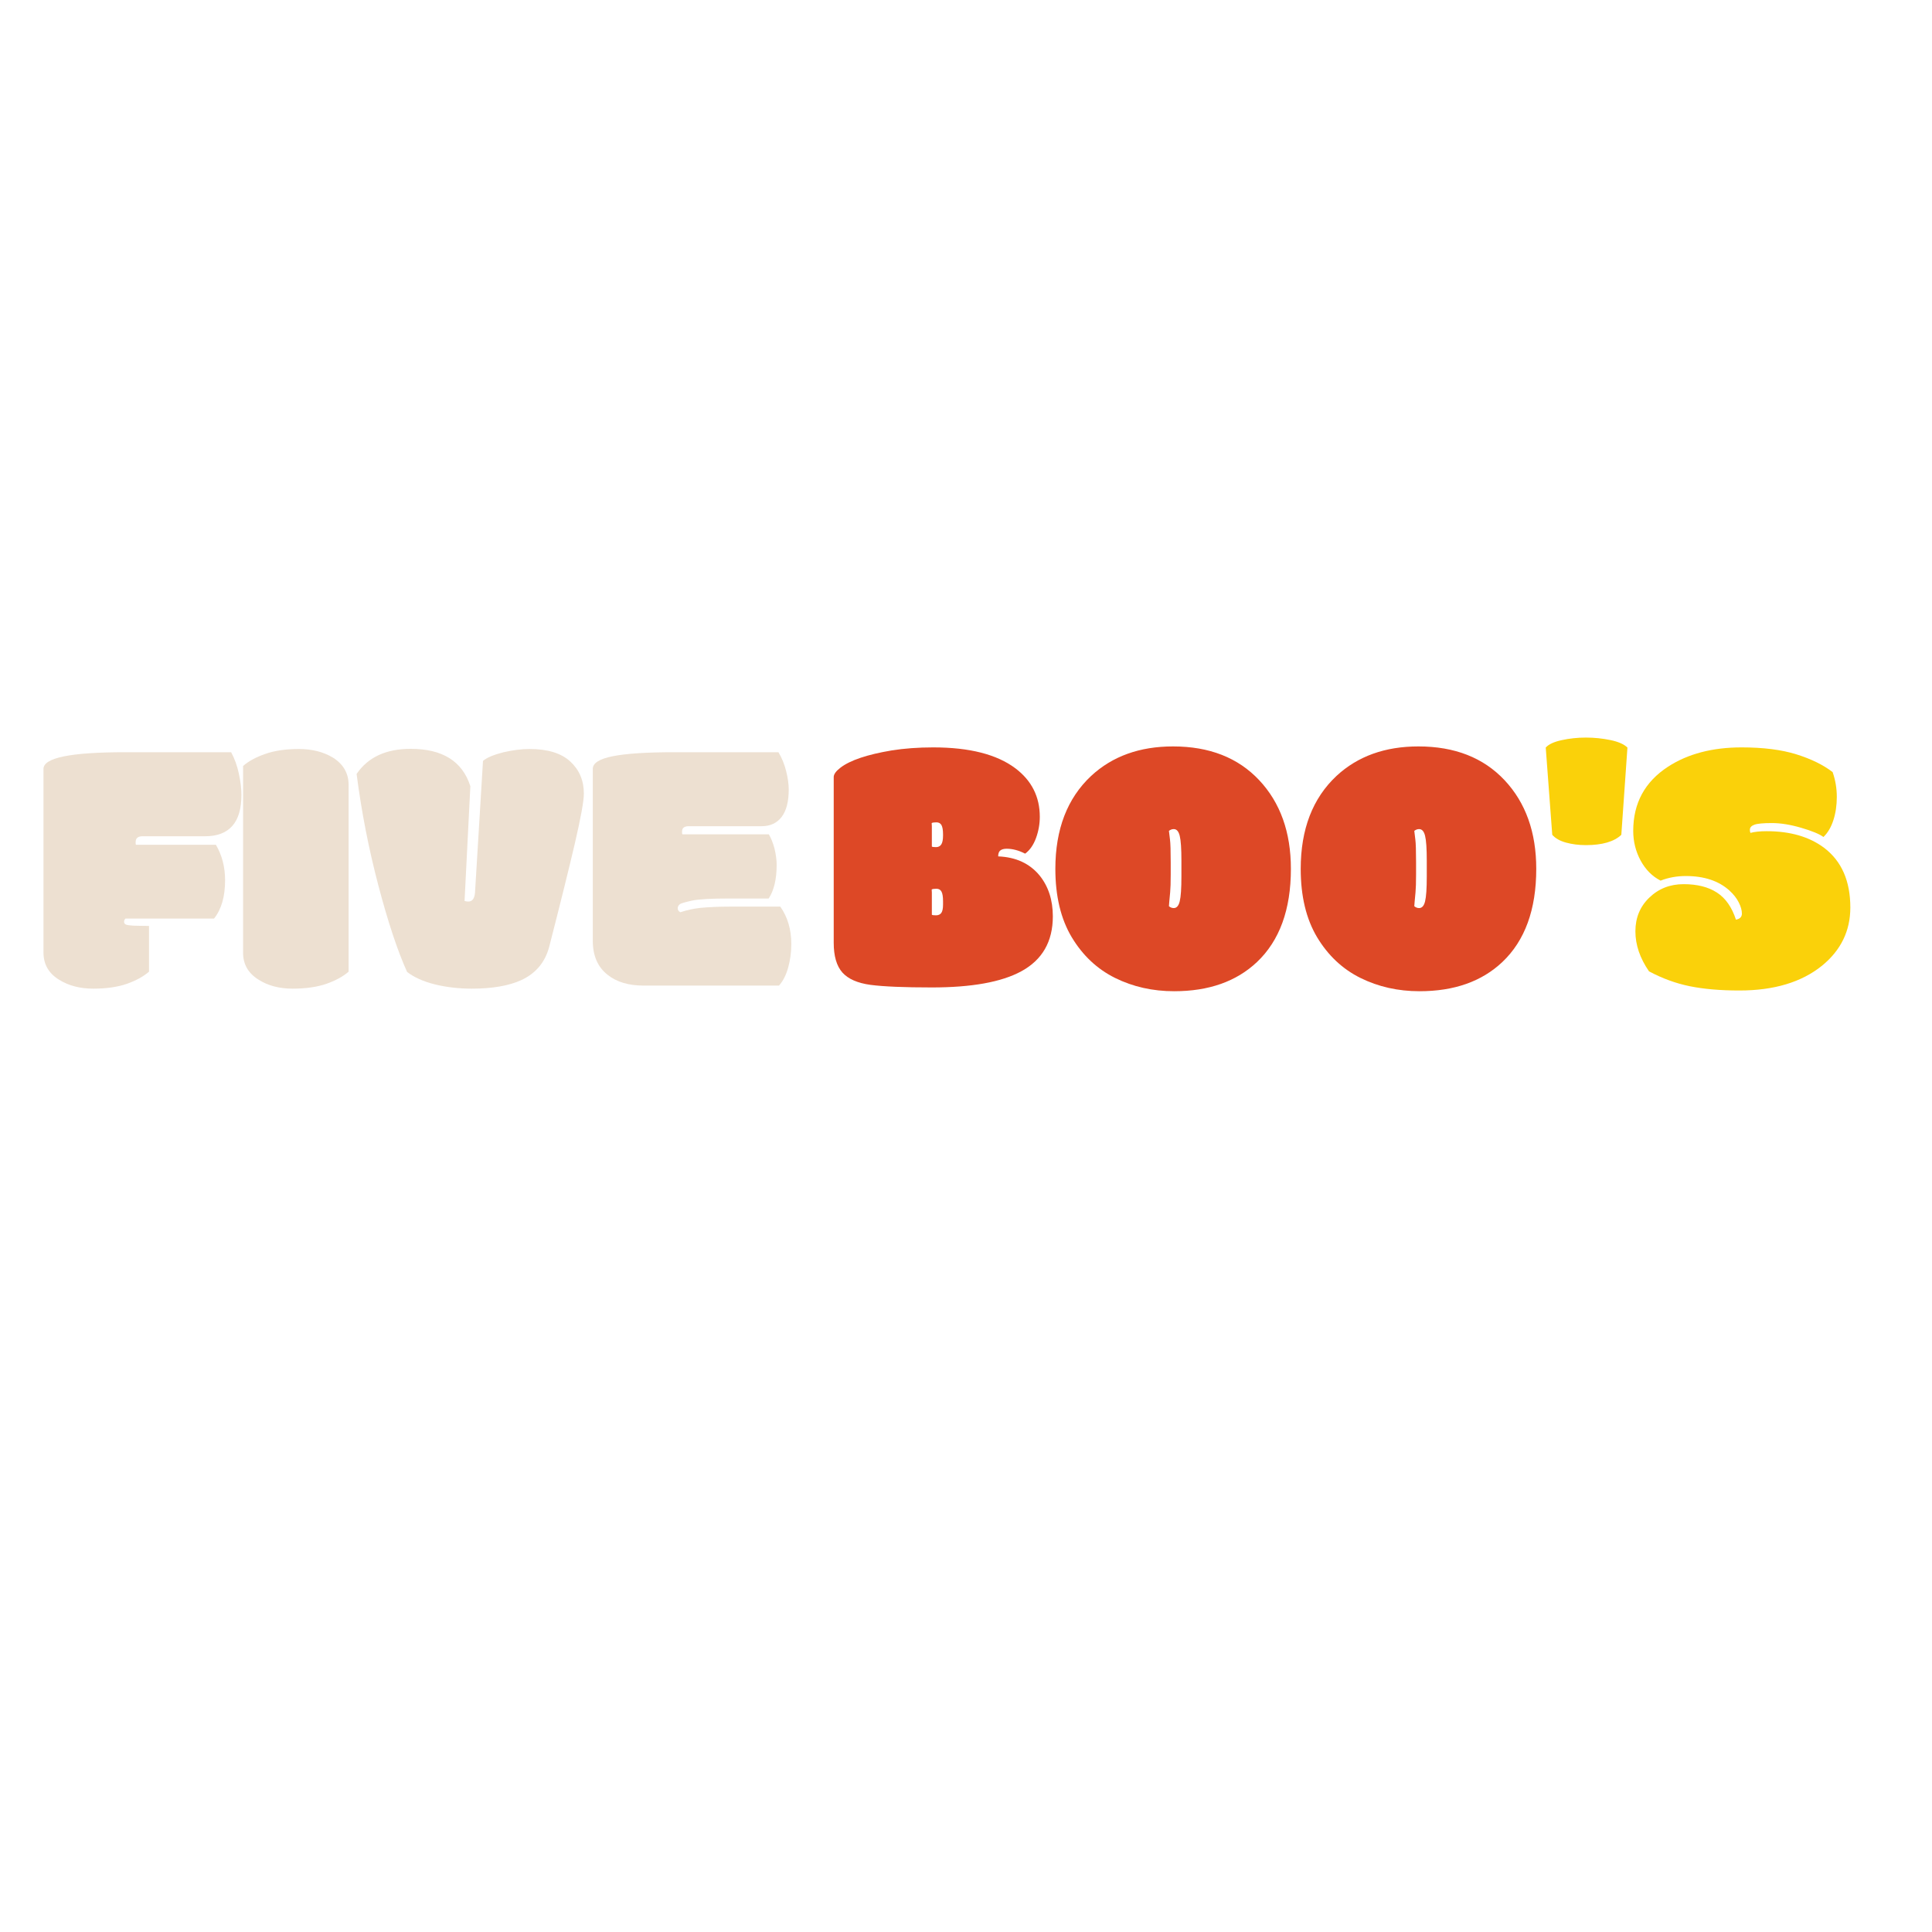 <?xml version="1.0" encoding="UTF-8"?>
<svg xmlns="http://www.w3.org/2000/svg" xmlns:xlink="http://www.w3.org/1999/xlink" width="375pt" height="375pt" viewBox="0 0 375 375" version="1.2">
<defs>
<g>
<symbol overflow="visible" id="glyph0-0">
<path style="stroke:none;" d="M 19.438 -12.25 C 19.156 -11.945 19.016 -11.594 19.016 -11.188 C 19.016 -10.789 19.156 -10.453 19.438 -10.172 C 19.719 -9.891 20.055 -9.75 20.453 -9.75 C 20.848 -9.75 21.195 -9.891 21.5 -10.172 C 21.812 -10.453 21.969 -10.789 21.969 -11.188 C 21.969 -11.594 21.812 -11.945 21.5 -12.25 C 21.195 -12.551 20.848 -12.703 20.453 -12.703 C 20.055 -12.703 19.719 -12.551 19.438 -12.25 Z M 12.109 0.031 C 9.504 0.031 7.477 -0.645 6.031 -2 C 4.582 -3.352 3.859 -5.238 3.859 -7.656 L 3.859 -42.875 C 3.859 -45.281 4.582 -47.16 6.031 -48.516 C 7.477 -49.879 9.504 -50.562 12.109 -50.562 L 32.734 -50.562 C 35.328 -50.562 37.348 -49.879 38.797 -48.516 C 40.254 -47.16 40.984 -45.281 40.984 -42.875 L 40.984 -7.656 C 40.984 -5.238 40.254 -3.352 38.797 -2 C 37.348 -0.645 35.328 0.031 32.734 0.031 Z M 20.812 -16.953 L 21.047 -16.953 C 21.172 -16.953 21.266 -16.961 21.328 -16.984 C 21.285 -17.172 21.266 -17.312 21.266 -17.406 L 21.266 -17.828 C 21.266 -19.109 22.211 -20.695 24.109 -22.594 C 24.785 -23.301 25.531 -24.016 26.344 -24.734 C 29.27 -27.453 30.734 -29.988 30.734 -32.344 C 30.734 -34.707 29.922 -36.555 28.297 -37.891 C 26.672 -39.223 24.758 -39.891 22.562 -39.891 C 20.363 -39.891 18.441 -39.219 16.797 -37.875 C 15.16 -36.531 14.344 -34.75 14.344 -32.531 C 14.344 -31.539 14.742 -31.047 15.547 -31.047 L 15.828 -31.047 C 15.898 -31.047 16.004 -31.07 16.141 -31.125 L 16.141 -32.172 C 16.141 -34.066 16.781 -35.535 18.062 -36.578 C 19.352 -37.617 20.859 -38.141 22.578 -38.141 C 24.297 -38.141 25.773 -37.633 27.016 -36.625 C 28.254 -35.625 28.875 -34.266 28.875 -32.547 C 28.875 -30.828 28.188 -29.219 26.812 -27.719 C 26.25 -27.082 25.594 -26.453 24.844 -25.828 C 23.039 -24.234 21.566 -22.656 20.422 -21.094 C 19.766 -20.195 19.438 -19.281 19.438 -18.344 C 19.438 -17.414 19.895 -16.953 20.812 -16.953 Z M 20.812 -16.953 "/>
</symbol>
<symbol overflow="visible" id="glyph0-1">
<path style="stroke:none;" d="M 21.578 -11.547 L 21.578 -2.672 C 20.504 -1.734 19.07 -0.945 17.281 -0.312 C 15.488 0.312 13.312 0.625 10.75 0.625 C 8.188 0.625 5.984 0.051 4.141 -1.094 C 2.109 -2.332 1.094 -4.098 1.094 -6.391 L 1.094 -42.031 C 1.094 -44.188 6.363 -45.266 16.906 -45.266 L 37.516 -45.266 C 38.191 -44.023 38.691 -42.641 39.016 -41.109 C 39.348 -39.578 39.516 -38.203 39.516 -36.984 C 39.516 -31.629 37.16 -28.953 32.453 -28.953 L 20.312 -28.953 C 19.426 -28.953 18.984 -28.578 18.984 -27.828 L 18.984 -27.578 C 18.984 -27.441 19.004 -27.348 19.047 -27.297 L 34.562 -27.297 C 35.75 -25.266 36.344 -22.973 36.344 -20.422 C 36.344 -17.242 35.629 -14.766 34.203 -12.984 L 17.016 -12.984 C 16.828 -12.797 16.734 -12.582 16.734 -12.344 C 16.734 -11.977 17.02 -11.758 17.594 -11.688 C 18.164 -11.613 18.812 -11.578 19.531 -11.578 C 20.258 -11.578 20.941 -11.566 21.578 -11.547 Z M 21.578 -11.547 "/>
</symbol>
<symbol overflow="visible" id="glyph0-2">
<path style="stroke:none;" d="M 21.609 -38.906 L 21.609 -2.672 C 20.535 -1.734 19.098 -0.945 17.297 -0.312 C 15.492 0.312 13.305 0.625 10.734 0.625 C 8.16 0.625 5.973 0.051 4.172 -1.094 C 2.141 -2.332 1.125 -4.082 1.125 -6.344 L 1.125 -42.594 C 2.195 -43.531 3.633 -44.312 5.438 -44.938 C 7.238 -45.57 9.414 -45.891 11.969 -45.891 C 14.52 -45.891 16.727 -45.328 18.594 -44.203 C 20.602 -42.922 21.609 -41.156 21.609 -38.906 Z M 21.609 -38.906 "/>
</symbol>
<symbol overflow="visible" id="glyph0-3">
<path style="stroke:none;" d="M 22.141 -38.672 L 21.016 -16.391 C 21.297 -16.316 21.539 -16.281 21.75 -16.281 C 22.52 -16.281 22.953 -16.863 23.047 -18.031 L 24.594 -43.578 C 25.32 -44.211 26.656 -44.773 28.594 -45.266 C 30.445 -45.68 32.117 -45.891 33.609 -45.891 C 37.141 -45.891 39.781 -45.082 41.531 -43.469 C 43.289 -41.852 44.172 -39.773 44.172 -37.234 C 44.172 -35.805 43.594 -32.602 42.438 -27.625 C 41.281 -22.656 39.613 -15.938 37.438 -7.469 C 36.645 -4.5 34.852 -2.359 32.062 -1.047 C 29.633 0.066 26.422 0.625 22.422 0.625 C 19.891 0.625 17.5 0.348 15.25 -0.203 C 13.008 -0.766 11.211 -1.57 9.859 -2.625 C 8.016 -6.695 6.156 -12.297 4.281 -19.422 C 2.406 -26.547 1 -33.754 0.062 -41.047 C 2.27 -44.297 5.77 -45.922 10.562 -45.922 C 16.738 -45.922 20.598 -43.504 22.141 -38.672 Z M 22.141 -38.672 "/>
</symbol>
<symbol overflow="visible" id="glyph0-4">
<path style="stroke:none;" d="M 16.906 -45.266 L 37.156 -45.266 C 37.832 -44.141 38.332 -42.914 38.656 -41.594 C 38.988 -40.27 39.156 -39.082 39.156 -38.031 C 39.156 -35.664 38.691 -33.883 37.766 -32.688 C 36.848 -31.5 35.555 -30.906 33.891 -30.906 L 19.75 -30.906 C 18.883 -30.906 18.453 -30.566 18.453 -29.891 L 18.453 -29.609 C 18.453 -29.473 18.477 -29.379 18.531 -29.328 L 35.297 -29.328 C 35.723 -28.609 36.086 -27.695 36.391 -26.594 C 36.672 -25.406 36.812 -24.344 36.812 -23.406 C 36.812 -20.625 36.297 -18.445 35.266 -16.875 L 27.656 -16.875 C 24.094 -16.875 21.68 -16.738 20.422 -16.469 C 19.16 -16.195 18.375 -15.973 18.062 -15.797 C 17.758 -15.578 17.609 -15.301 17.609 -14.969 C 17.609 -14.645 17.773 -14.391 18.109 -14.203 C 19.328 -14.609 20.602 -14.891 21.938 -15.047 C 23.688 -15.211 25.594 -15.297 27.656 -15.297 L 37.516 -15.297 C 38.941 -13.285 39.656 -10.863 39.656 -8.031 C 39.656 -6.445 39.453 -4.926 39.047 -3.469 C 38.648 -2.02 38.055 -0.852 37.266 0.031 L 10.984 0.031 C 8.078 0.031 5.75 -0.664 4 -2.062 C 2.082 -3.562 1.125 -5.766 1.125 -8.672 L 1.125 -42.031 C 1.125 -43.156 2.41 -43.973 4.984 -44.484 C 7.555 -45.004 11.531 -45.266 16.906 -45.266 Z M 16.906 -45.266 "/>
</symbol>
<symbol overflow="visible" id="glyph0-5">
<path style="stroke:none;" d="M 20.172 -13.719 C 20.266 -13.645 20.535 -13.609 20.984 -13.609 C 21.43 -13.609 21.77 -13.758 22 -14.062 C 22.227 -14.375 22.344 -14.914 22.344 -15.688 L 22.344 -16.344 C 22.344 -17.219 22.242 -17.836 22.047 -18.203 C 21.848 -18.578 21.52 -18.766 21.062 -18.766 C 20.613 -18.766 20.305 -18.719 20.141 -18.625 C 20.16 -18.508 20.172 -18.312 20.172 -18.031 Z M 20.172 -26.953 C 20.266 -26.879 20.535 -26.844 20.984 -26.844 C 21.43 -26.844 21.77 -27.016 22 -27.359 C 22.227 -27.711 22.344 -28.289 22.344 -29.094 L 22.344 -29.297 C 22.344 -30.141 22.242 -30.742 22.047 -31.109 C 21.848 -31.473 21.52 -31.656 21.062 -31.656 C 20.613 -31.656 20.305 -31.609 20.141 -31.516 C 20.16 -31.391 20.172 -31.188 20.172 -30.906 Z M 1.125 -40.453 C 1.125 -40.992 1.566 -41.602 2.453 -42.281 C 4.328 -43.707 7.625 -44.816 12.344 -45.609 C 14.801 -46.004 17.504 -46.203 20.453 -46.203 C 27.473 -46.203 32.785 -44.848 36.391 -42.141 C 39.547 -39.754 41.125 -36.617 41.125 -32.734 C 41.125 -31.328 40.879 -29.953 40.391 -28.609 C 39.898 -27.266 39.195 -26.254 38.281 -25.578 C 37.039 -26.211 35.848 -26.531 34.703 -26.531 C 34.16 -26.531 33.75 -26.422 33.469 -26.203 C 33.188 -25.992 33.047 -25.609 33.047 -25.047 C 36.484 -24.91 39.164 -23.672 41.094 -21.328 C 42.801 -19.203 43.656 -16.562 43.656 -13.406 C 43.656 -8.508 41.609 -4.953 37.516 -2.734 C 33.672 -0.648 27.891 0.391 20.172 0.391 C 14.766 0.391 10.797 0.223 8.266 -0.109 C 5.742 -0.453 3.922 -1.254 2.797 -2.516 C 1.68 -3.785 1.125 -5.707 1.125 -8.281 Z M 1.125 -40.453 "/>
</symbol>
<symbol overflow="visible" id="glyph0-6">
<path style="stroke:none;" d="M 25.234 -24.203 C 25.234 -26.547 25.125 -28.156 24.906 -29.031 C 24.695 -29.906 24.312 -30.344 23.75 -30.344 C 23.406 -30.344 23.094 -30.227 22.812 -30 C 22.852 -29.582 22.922 -29.02 23.016 -28.312 C 23.109 -27.613 23.156 -26.117 23.156 -23.828 L 23.156 -21.547 C 23.156 -19.953 23.117 -18.789 23.047 -18.062 C 22.984 -17.344 22.926 -16.723 22.875 -16.203 C 22.852 -15.93 22.832 -15.656 22.812 -15.375 C 23.094 -15.133 23.406 -15.016 23.75 -15.016 C 24.312 -15.016 24.695 -15.453 24.906 -16.328 C 25.125 -17.211 25.234 -18.82 25.234 -21.156 Z M 23.828 1.125 C 19.66 1.125 15.836 0.266 12.359 -1.453 C 8.891 -3.172 6.086 -5.801 3.953 -9.344 C 1.828 -12.895 0.766 -17.32 0.766 -22.625 C 0.766 -30.32 3.082 -36.336 7.719 -40.672 C 11.832 -44.484 17.129 -46.391 23.609 -46.391 C 30.648 -46.391 36.223 -44.207 40.328 -39.844 C 44.43 -35.477 46.484 -29.738 46.484 -22.625 C 46.484 -14.719 44.285 -8.688 39.891 -4.531 C 35.891 -0.758 30.535 1.125 23.828 1.125 Z M 23.828 1.125 "/>
</symbol>
<symbol overflow="visible" id="glyph0-7">
<path style="stroke:none;" d="M 8.484 -27.234 C 7.129 -27.234 5.852 -27.395 4.656 -27.719 C 3.469 -28.039 2.57 -28.547 1.969 -29.234 L 0.703 -46.172 C 1.266 -46.805 2.297 -47.285 3.797 -47.609 C 5.305 -47.941 6.875 -48.109 8.5 -48.109 C 10.133 -48.109 11.719 -47.945 13.25 -47.625 C 14.781 -47.312 15.883 -46.828 16.562 -46.172 L 15.375 -29.234 C 13.969 -27.898 11.672 -27.234 8.484 -27.234 Z M 8.484 -27.234 "/>
</symbol>
<symbol overflow="visible" id="glyph0-8">
<path style="stroke:none;" d="M 20 -12.766 C 20.77 -12.91 21.156 -13.301 21.156 -13.938 C 21.156 -14.582 20.953 -15.305 20.547 -16.109 C 20.141 -16.922 19.535 -17.691 18.734 -18.422 C 16.648 -20.297 13.832 -21.234 10.281 -21.234 C 8.531 -21.234 6.895 -20.938 5.375 -20.344 C 3.758 -21.164 2.469 -22.461 1.5 -24.234 C 0.539 -26.016 0.062 -27.938 0.062 -30 C 0.062 -35.375 2.312 -39.523 6.812 -42.453 C 10.664 -44.953 15.426 -46.203 21.094 -46.203 C 25.301 -46.203 28.844 -45.754 31.719 -44.859 C 34.594 -43.961 36.941 -42.812 38.766 -41.406 C 39.305 -39.863 39.578 -38.258 39.578 -36.594 C 39.578 -34.938 39.352 -33.426 38.906 -32.062 C 38.469 -30.707 37.828 -29.625 36.984 -28.812 C 36.191 -29.395 34.754 -29.988 32.672 -30.594 C 30.586 -31.207 28.691 -31.516 26.984 -31.516 C 25.273 -31.516 24.133 -31.406 23.562 -31.188 C 22.988 -30.977 22.703 -30.648 22.703 -30.203 C 22.703 -29.992 22.738 -29.797 22.812 -29.609 C 23.625 -29.828 24.676 -29.938 25.969 -29.938 C 30.531 -29.938 34.25 -28.859 37.125 -26.703 C 40.508 -24.129 42.203 -20.27 42.203 -15.125 C 42.203 -10.582 40.367 -6.816 36.703 -3.828 C 32.723 -0.617 27.379 0.984 20.672 0.984 C 16.973 0.984 13.766 0.707 11.047 0.156 C 8.336 -0.395 5.695 -1.359 3.125 -2.734 C 1.363 -5.285 0.484 -7.875 0.484 -10.5 C 0.484 -13.133 1.383 -15.316 3.188 -17.047 C 4.988 -18.785 7.207 -19.656 9.844 -19.656 C 12.477 -19.656 14.629 -19.113 16.297 -18.031 C 17.973 -16.957 19.207 -15.203 20 -12.766 Z M 20 -12.766 "/>
</symbol>
</g>
</defs>
<g id="surface1">
<g style="fill:rgb(92.94%,87.839%,81.96%);fill-opacity:1;">
  <use xlink:href="#glyph0-1" x="7.346" y="191.271"/>
</g>
<g style="fill:rgb(92.94%,87.839%,81.96%);fill-opacity:1;">
  <use xlink:href="#glyph0-2" x="46.057" y="191.271"/>
</g>
<g style="fill:rgb(92.94%,87.839%,81.96%);fill-opacity:1;">
  <use xlink:href="#glyph0-3" x="69.154" y="191.271"/>
</g>
<g style="fill:rgb(92.94%,87.839%,81.96%);fill-opacity:1;">
  <use xlink:href="#glyph0-4" x="113.936" y="191.271"/>
</g>
<g style="fill:rgb(86.67%,28.239%,14.899%);fill-opacity:1;">
  <use xlink:href="#glyph0-5" x="160.699" y="191.271"/>
</g>
<g style="fill:rgb(86.67%,28.239%,14.899%);fill-opacity:1;">
  <use xlink:href="#glyph0-6" x="204.078" y="191.271"/>
</g>
<g style="fill:rgb(86.67%,28.239%,14.899%);fill-opacity:1;">
  <use xlink:href="#glyph0-6" x="251.702" y="191.271"/>
</g>
<g style="fill:rgb(98.039%,81.96%,3.92%);fill-opacity:1;">
  <use xlink:href="#glyph0-7" x="299.323" y="191.271"/>
</g>
<g style="fill:rgb(98.039%,81.96%,3.92%);fill-opacity:1;">
  <use xlink:href="#glyph0-8" x="316.946" y="191.271"/>
</g>
</g>
</svg>
